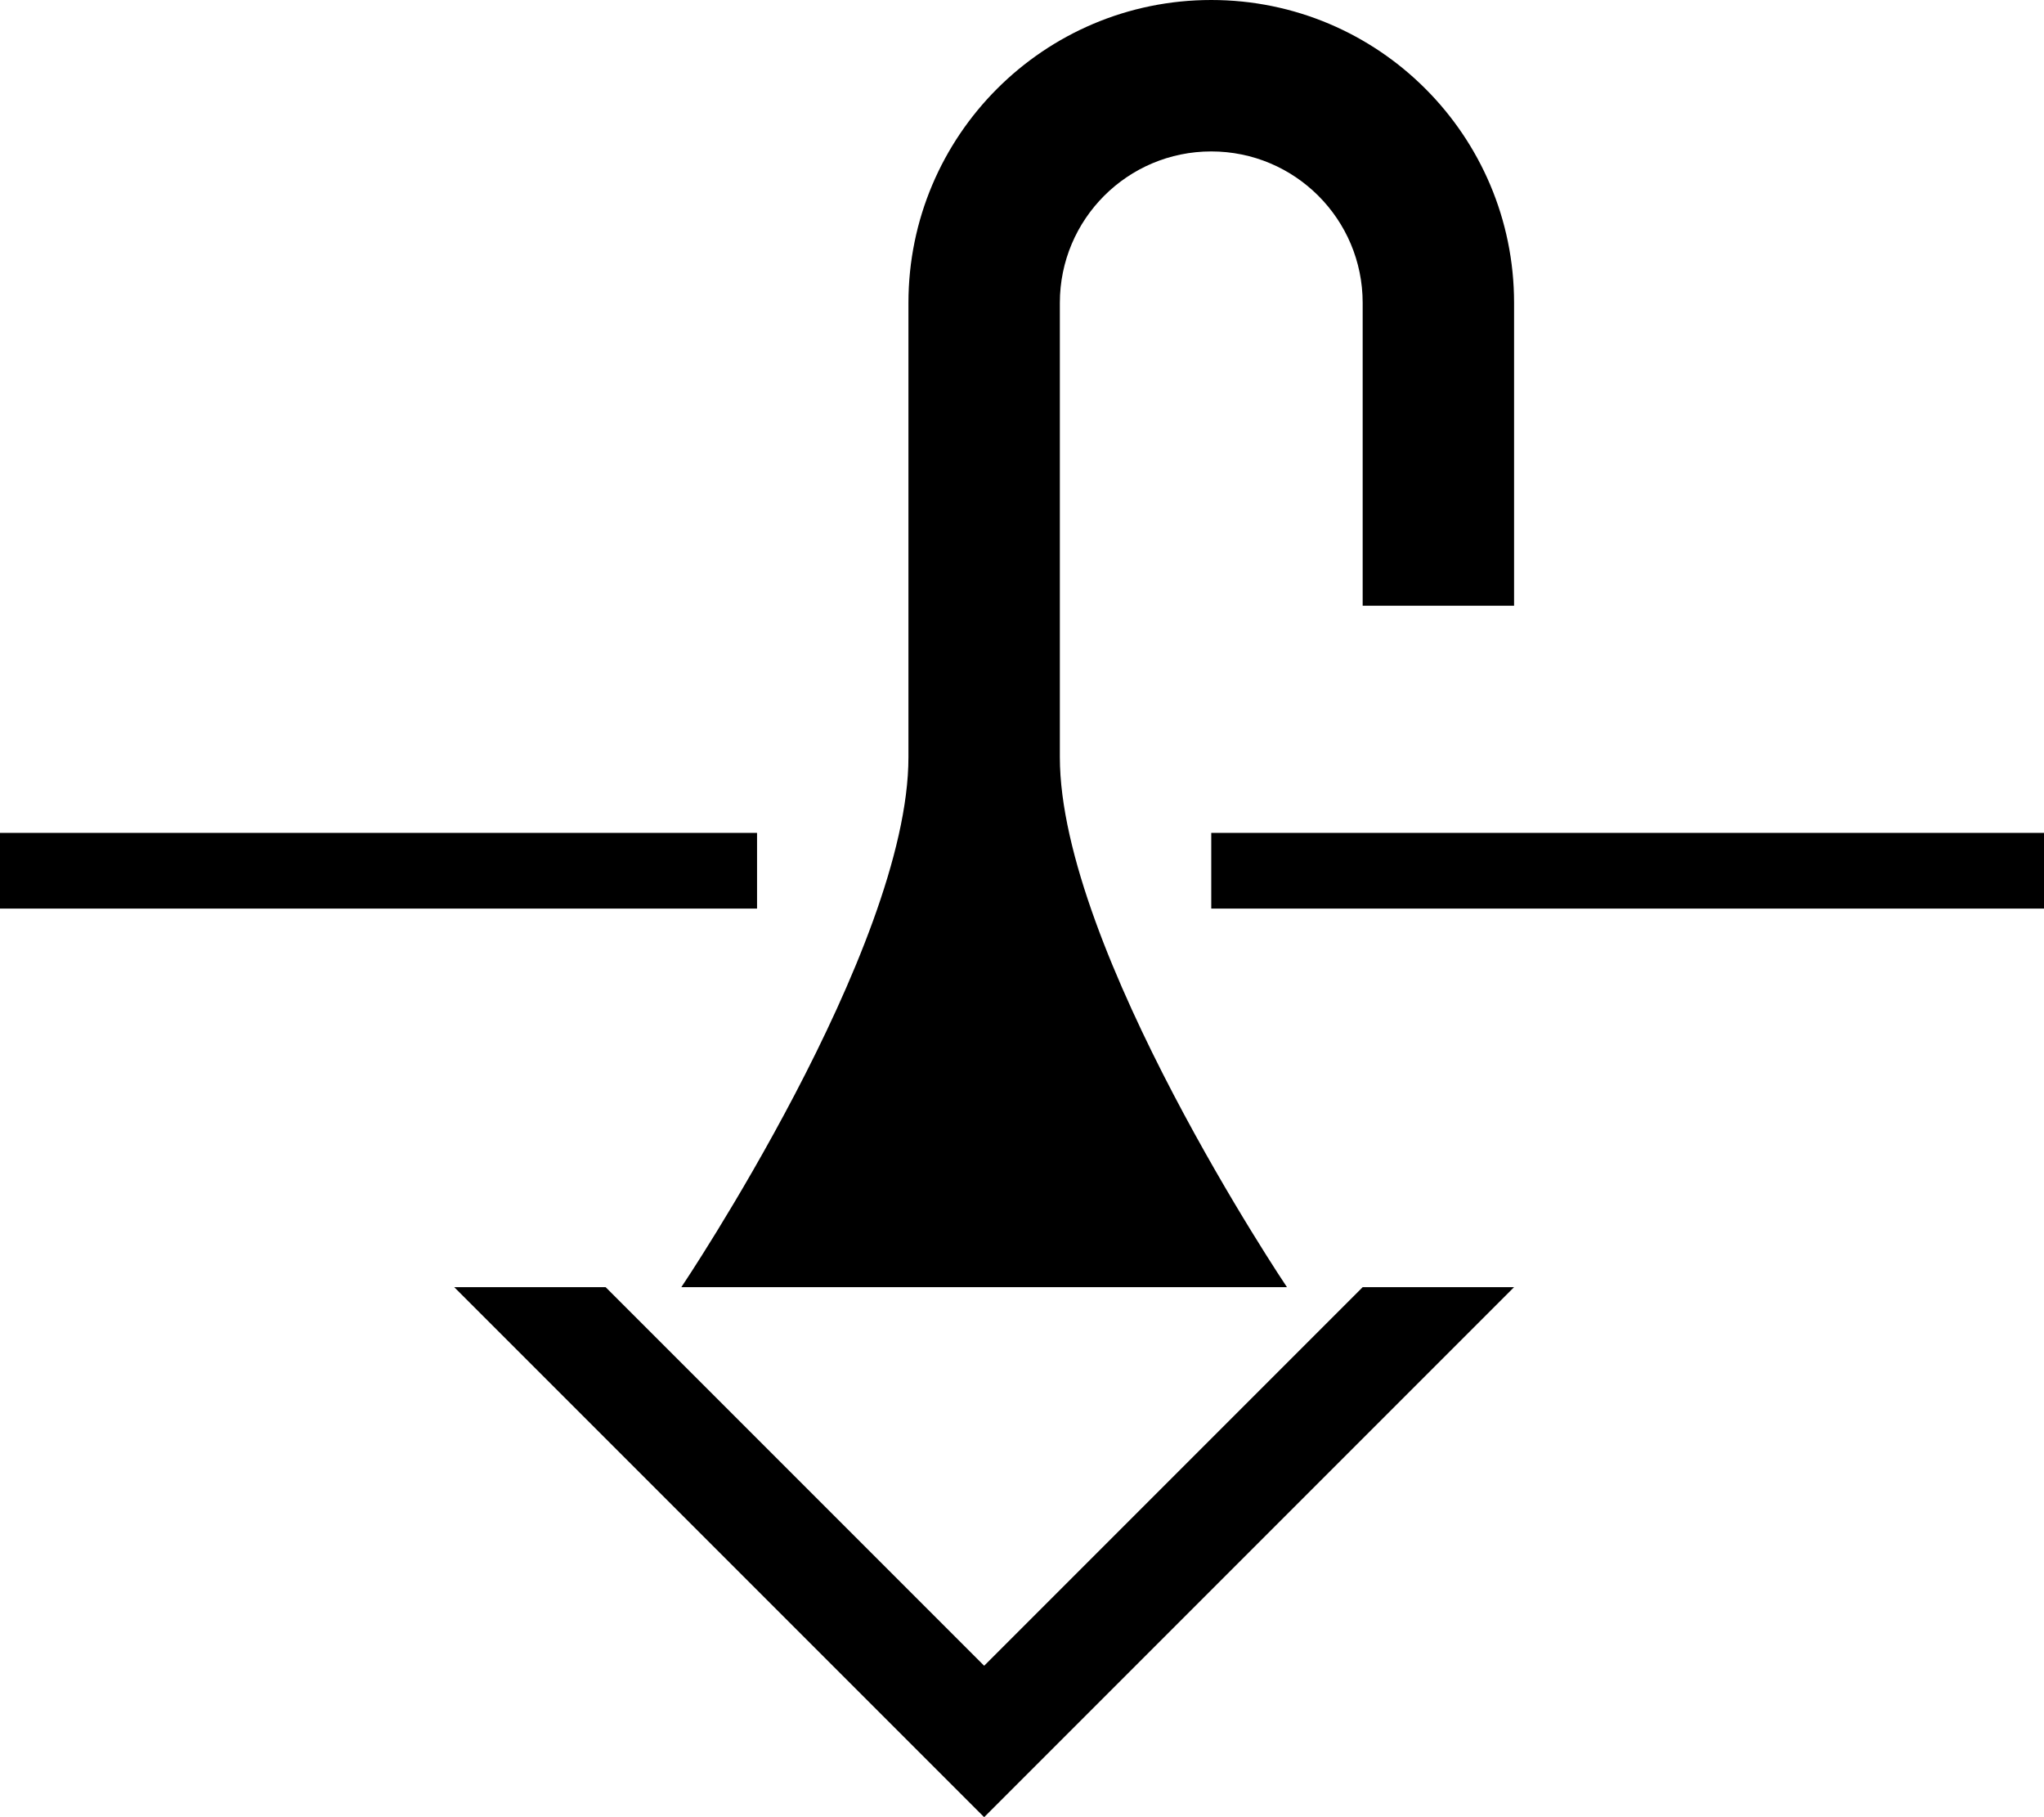 <?xml version="1.0" encoding="UTF-8" standalone="no"?>
<svg
   xmlns:dc="http://purl.org/dc/elements/1.1/"
   xmlns:cc="http://creativecommons.org/ns#"
   xmlns:rdf="http://www.w3.org/1999/02/22-rdf-syntax-ns#"
   xmlns:svg="http://www.w3.org/2000/svg"
   xmlns="http://www.w3.org/2000/svg"
   xmlns:sodipodi="http://sodipodi.sourceforge.net/DTD/sodipodi-0.dtd"
   xmlns:inkscape="http://www.inkscape.org/namespaces/inkscape"
   version="1.0"
   width="27"
   height="24"
   id="svg2"
   inkscape:version="0.47 r22583"
   sodipodi:docname="02-08-005-01-01-04.svg">
  <defs
     id="defs16">
    <inkscape:perspective
       sodipodi:type="inkscape:persp3d"
       inkscape:vp_x="0 : 23 : 1"
       inkscape:vp_y="0 : 1000 : 0"
       inkscape:vp_z="36 : 23 : 1"
       inkscape:persp3d-origin="18 : 15.333333 : 1"
       id="perspective18" />
  </defs>
  <sodipodi:namedview
     pagecolor="#ffffff"
     bordercolor="#666666"
     borderopacity="1"
     objecttolerance="10"
     gridtolerance="10"
     guidetolerance="10"
     inkscape:pageopacity="0"
     inkscape:pageshadow="2"
     inkscape:window-width="964"
     inkscape:window-height="721"
     id="namedview14"
     showgrid="true"
     inkscape:zoom="16.010846"
     inkscape:cx="13.504449"
     inkscape:cy="12.003955"
     inkscape:window-x="365"
     inkscape:window-y="0"
     inkscape:window-maximized="0"
     inkscape:current-layer="svg2"
     showborder="true">
    <inkscape:grid
       type="xygrid"
       id="grid2824"
       empspacing="5"
       visible="true"
       enabled="true"
       snapvisiblegridlinesonly="true" />
  </sodipodi:namedview>
  <path
     style="fill:#000000;fill-opacity:1;stroke:none"
     d="M 6 17 L 13 24 L 20 17 L 18 17 L 13 22 L 8 17 L 6 17 z "
     id="path2814" />
  <path
     style="fill:#000000;fill-opacity:1;stroke:none"
     d="M 16 0 C 13.791 0 12 1.791 12 4 L 12 10 C 12 12.539 9 17 9 17 L 17 17 C 17 17 14 12.539 14 10 L 14 4 C 14 2.895 14.895 2 16 2 C 17.105 2 18 2.895 18 4 L 18 8 L 20 8 L 20 4 C 20 1.791 18.209 -5.9211895e-16 16 0 z "
     id="path2816" />
  <path
     style="fill:#000000;fill-opacity:1;stroke:none"
     d="M 0 11 L 0 12 L 10 12 L 10 11 L 0 11 z M 16 11 L 16 12 L 27 12 L 27 11 L 16 11 z "
     id="rect2825" />
</svg>
